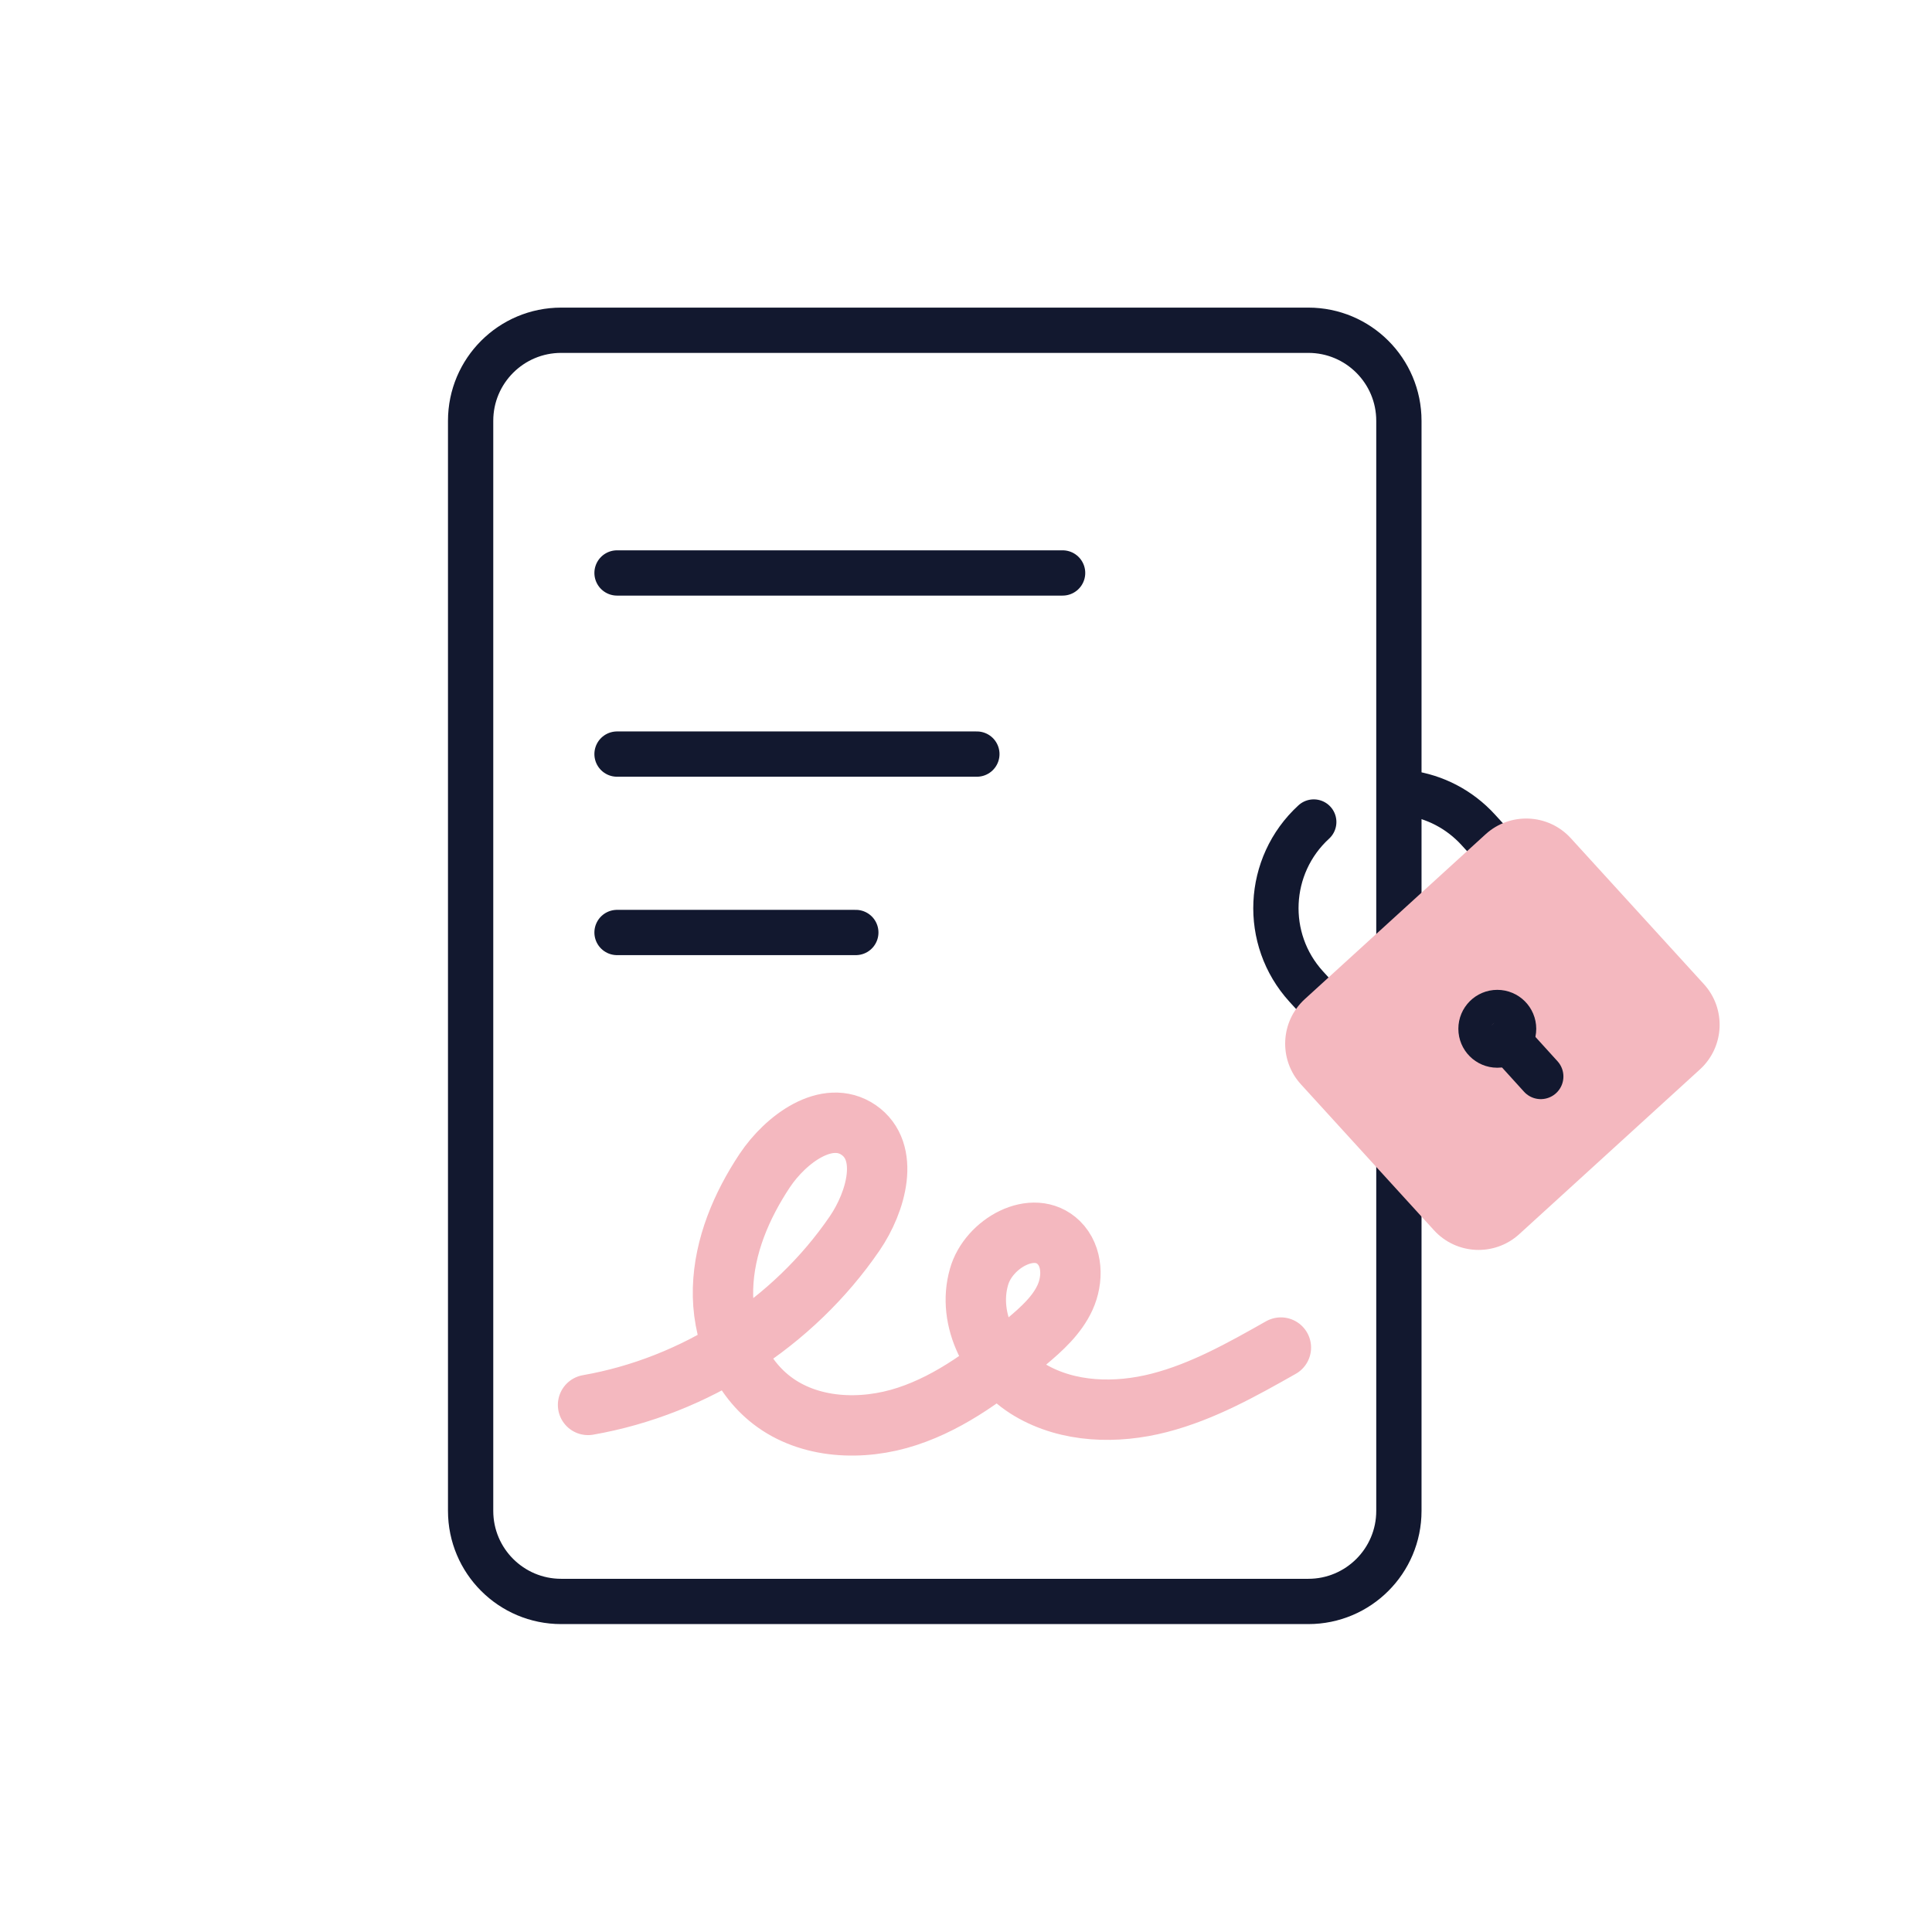 <svg width="64" height="64" viewBox="0 0 64 64" fill="none" xmlns="http://www.w3.org/2000/svg">
<path d="M46.66 26.27C47.52 26.39 48.34 26.8 48.97 27.49L50.02 28.64L44.32 33.83L43.27 32.68C41.84 31.11 41.95 28.67 43.52 27.23" stroke="#12182F" stroke-width="1.5" stroke-linecap="round" stroke-linejoin="round"/>
<path d="M43.34 10.94H18.59C16.933 10.94 15.59 12.283 15.59 13.94V50.05C15.59 51.707 16.933 53.05 18.59 53.05H43.34C44.997 53.05 46.34 51.707 46.34 50.05V13.94C46.34 12.283 44.997 10.94 43.34 10.94Z" stroke="#12182F" stroke-width="1.5" stroke-miterlimit="10"/>
<path d="M20.44 18.98H35.2" stroke="#12182F" stroke-width="1.5" stroke-linecap="round" stroke-linejoin="round"/>
<path d="M20.44 24.98H32.36" stroke="#12182F" stroke-width="1.5" stroke-linecap="round" stroke-linejoin="round"/>
<path d="M20.44 30.89H28.35" stroke="#12182F" stroke-width="1.5" stroke-linecap="round" stroke-linejoin="round"/>
<path d="M56.443 32.6L52.036 27.768C51.292 26.951 50.027 26.893 49.211 27.637L43.225 33.095C42.409 33.839 42.351 35.104 43.095 35.92L47.502 40.753C48.246 41.569 49.511 41.627 50.327 40.883L56.312 35.426C57.129 34.681 57.187 33.416 56.443 32.6Z" fill="#F4B8BF"/>
<path d="M49.6 34.62C49.898 34.62 50.14 34.378 50.14 34.08C50.14 33.782 49.898 33.54 49.6 33.54C49.301 33.54 49.06 33.782 49.06 34.08C49.06 34.378 49.301 34.62 49.6 34.62Z" stroke="#12182F" stroke-width="1.5" stroke-linecap="round" stroke-linejoin="round"/>
<path d="M49.96 34.47L51.04 35.66" stroke="#12182F" stroke-width="1.5" stroke-linecap="round" stroke-linejoin="round"/>
<path d="M19.48 46.54C23.02 45.92 26.28 43.83 28.311 40.86C29.03 39.81 29.491 38.15 28.441 37.43C27.401 36.72 26.03 37.73 25.331 38.78C24.561 39.94 23.991 41.28 23.951 42.68C23.91 44.08 24.46 45.53 25.561 46.38C26.8 47.34 28.561 47.41 30.05 46.92C31.541 46.43 32.821 45.45 34.011 44.44C34.511 44.02 35.011 43.57 35.281 42.98C35.55 42.39 35.541 41.62 35.071 41.16C34.24 40.35 32.74 41.19 32.431 42.3C32.02 43.72 32.85 45.3 34.12 46.05C35.391 46.8 36.98 46.84 38.41 46.47C39.84 46.1 41.141 45.37 42.431 44.64" stroke="#F4B8BF" stroke-width="2" stroke-linecap="round" stroke-linejoin="round"/>
</svg>
